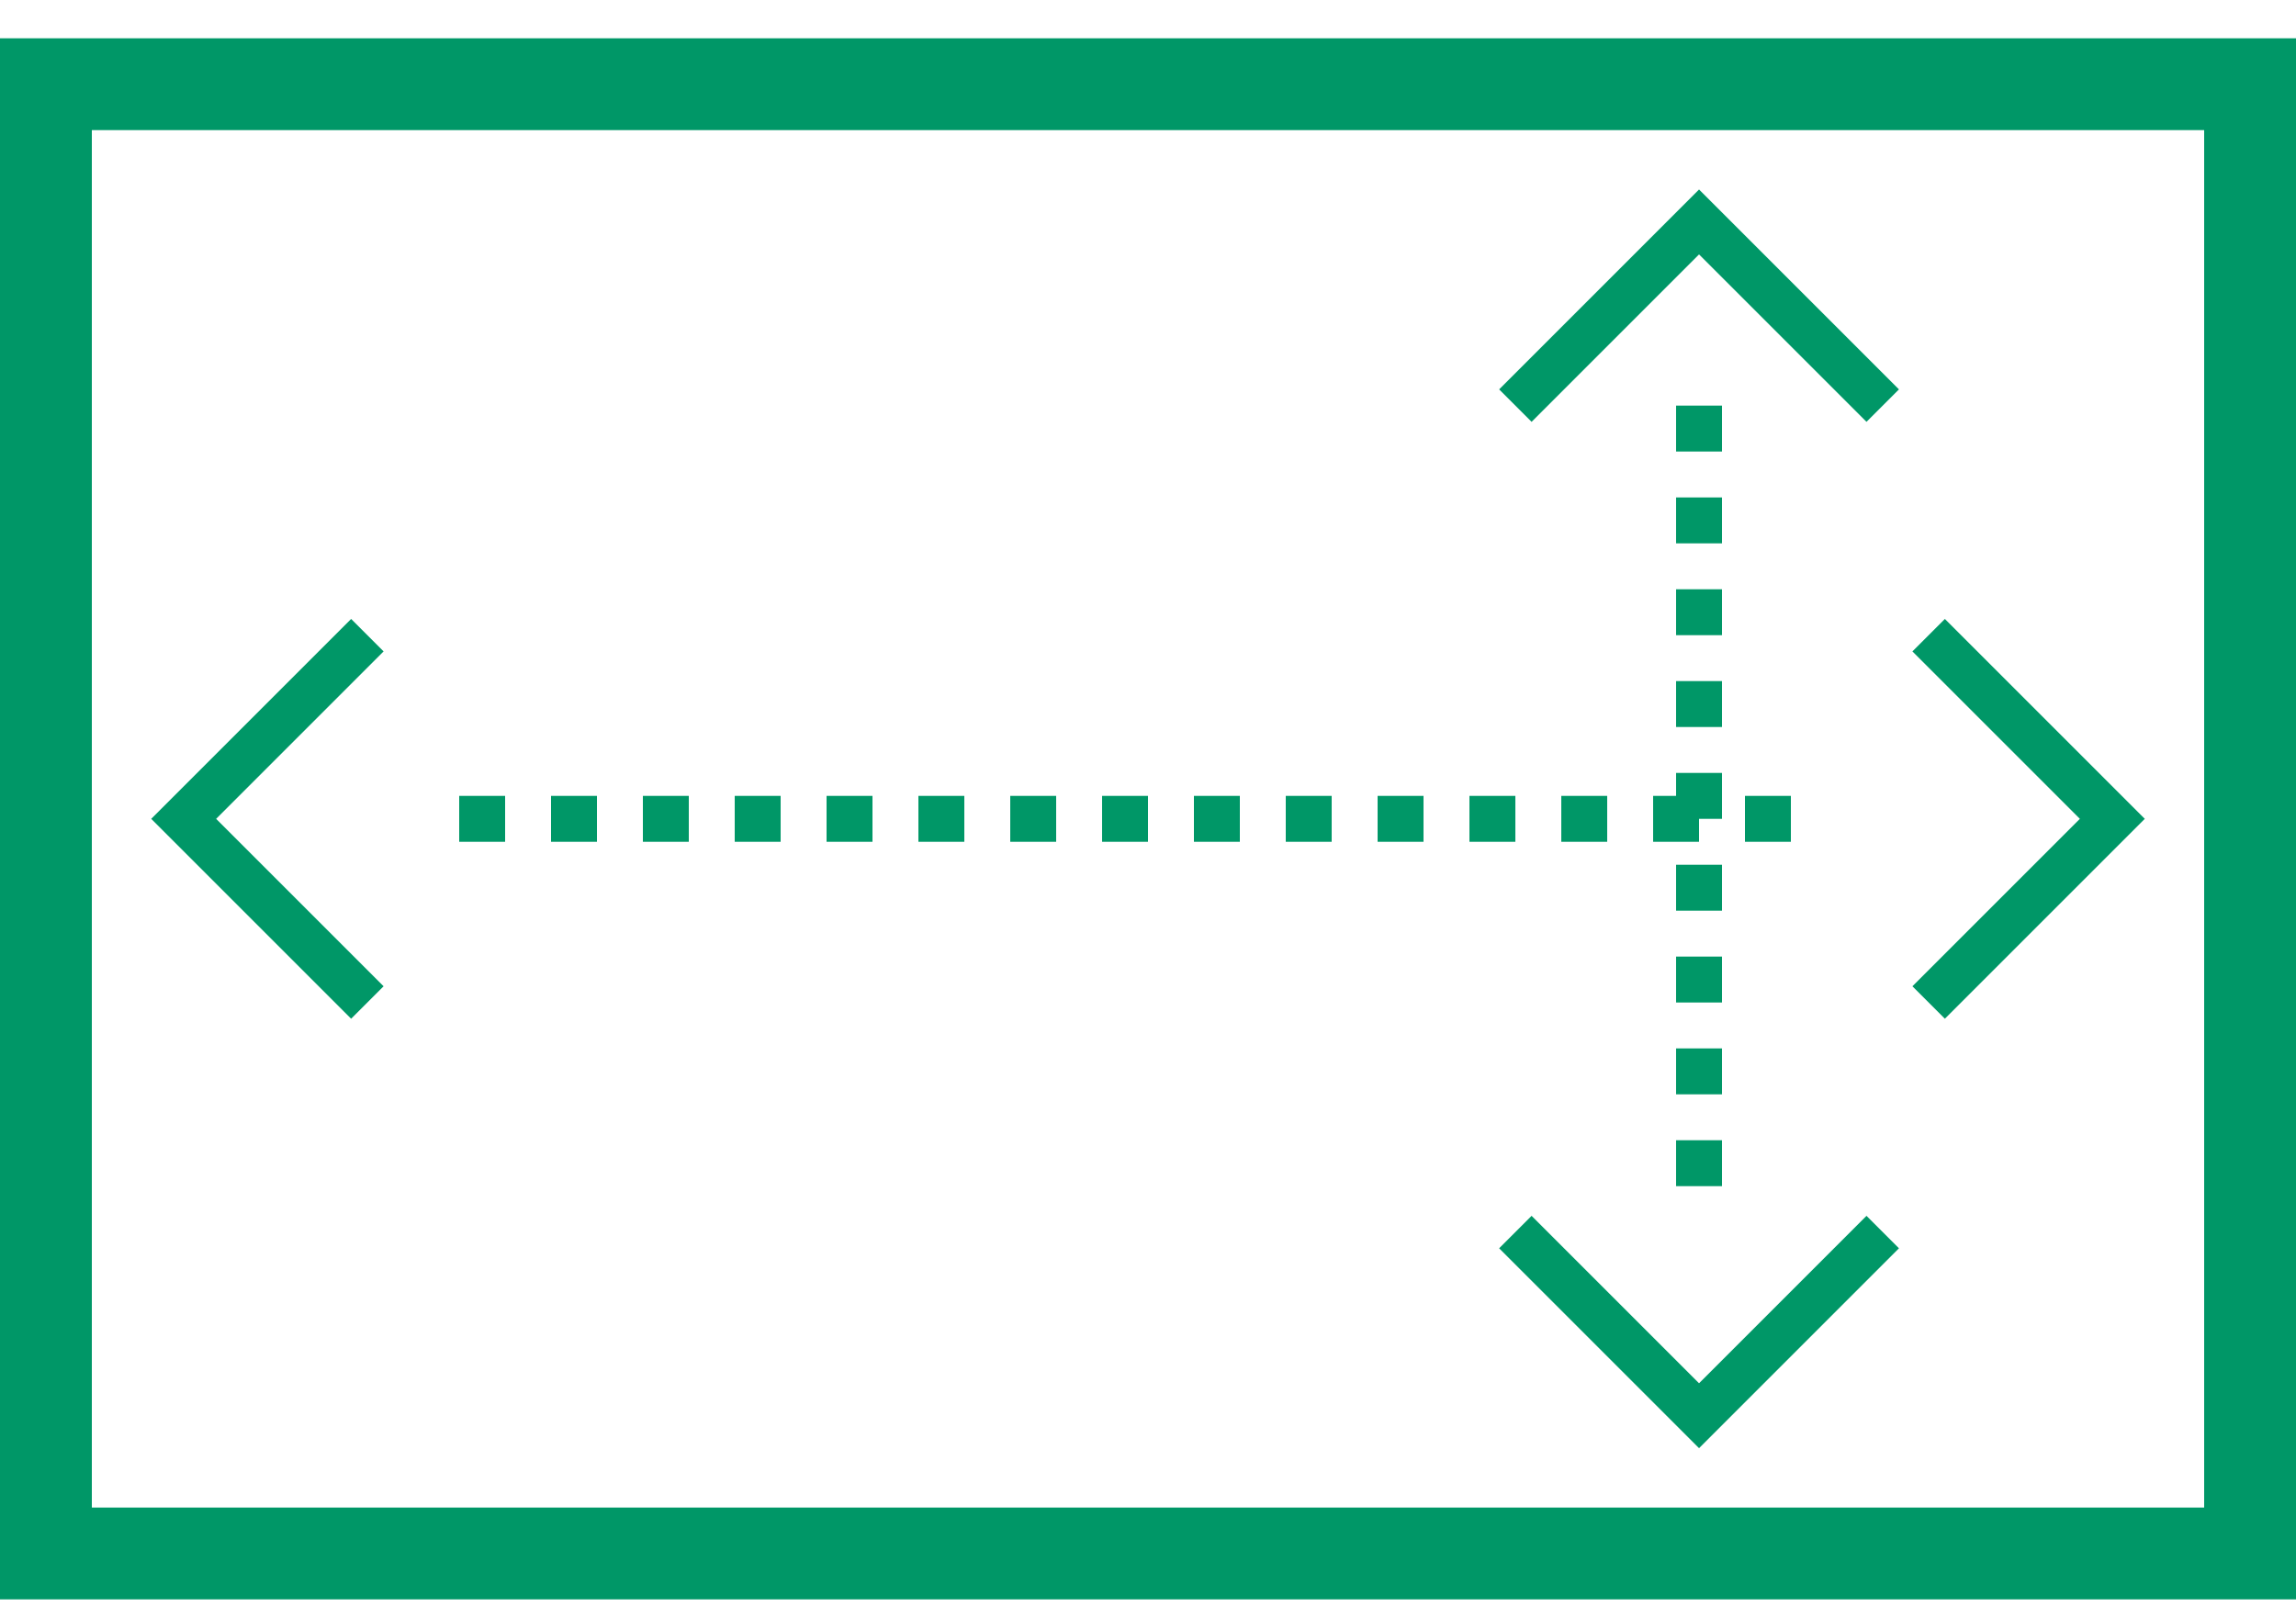 <svg width="50" height="35" viewBox="0 0 50 35" fill="none" xmlns="http://www.w3.org/2000/svg">
<path d="M33 8.834L37 4.834L41 8.834" stroke="#009767"/>
<path d="M37 8.834L37 26.834" stroke="#009767" stroke-dasharray="1 1"/>
<path d="M33 26.834L37 30.834L41 26.834" stroke="#009767"/>
<rect x="1" y="1.834" width="48" height="32" stroke="#009767" stroke-width="2"/>
<path d="M8 13.834L4 17.834L8 21.834" stroke="#009767"/>
<path d="M10 17.834H40" stroke="#009767" stroke-dasharray="1 1"/>
<path d="M42 13.834L46 17.834L42 21.834" stroke="#009767"/>
</svg>
